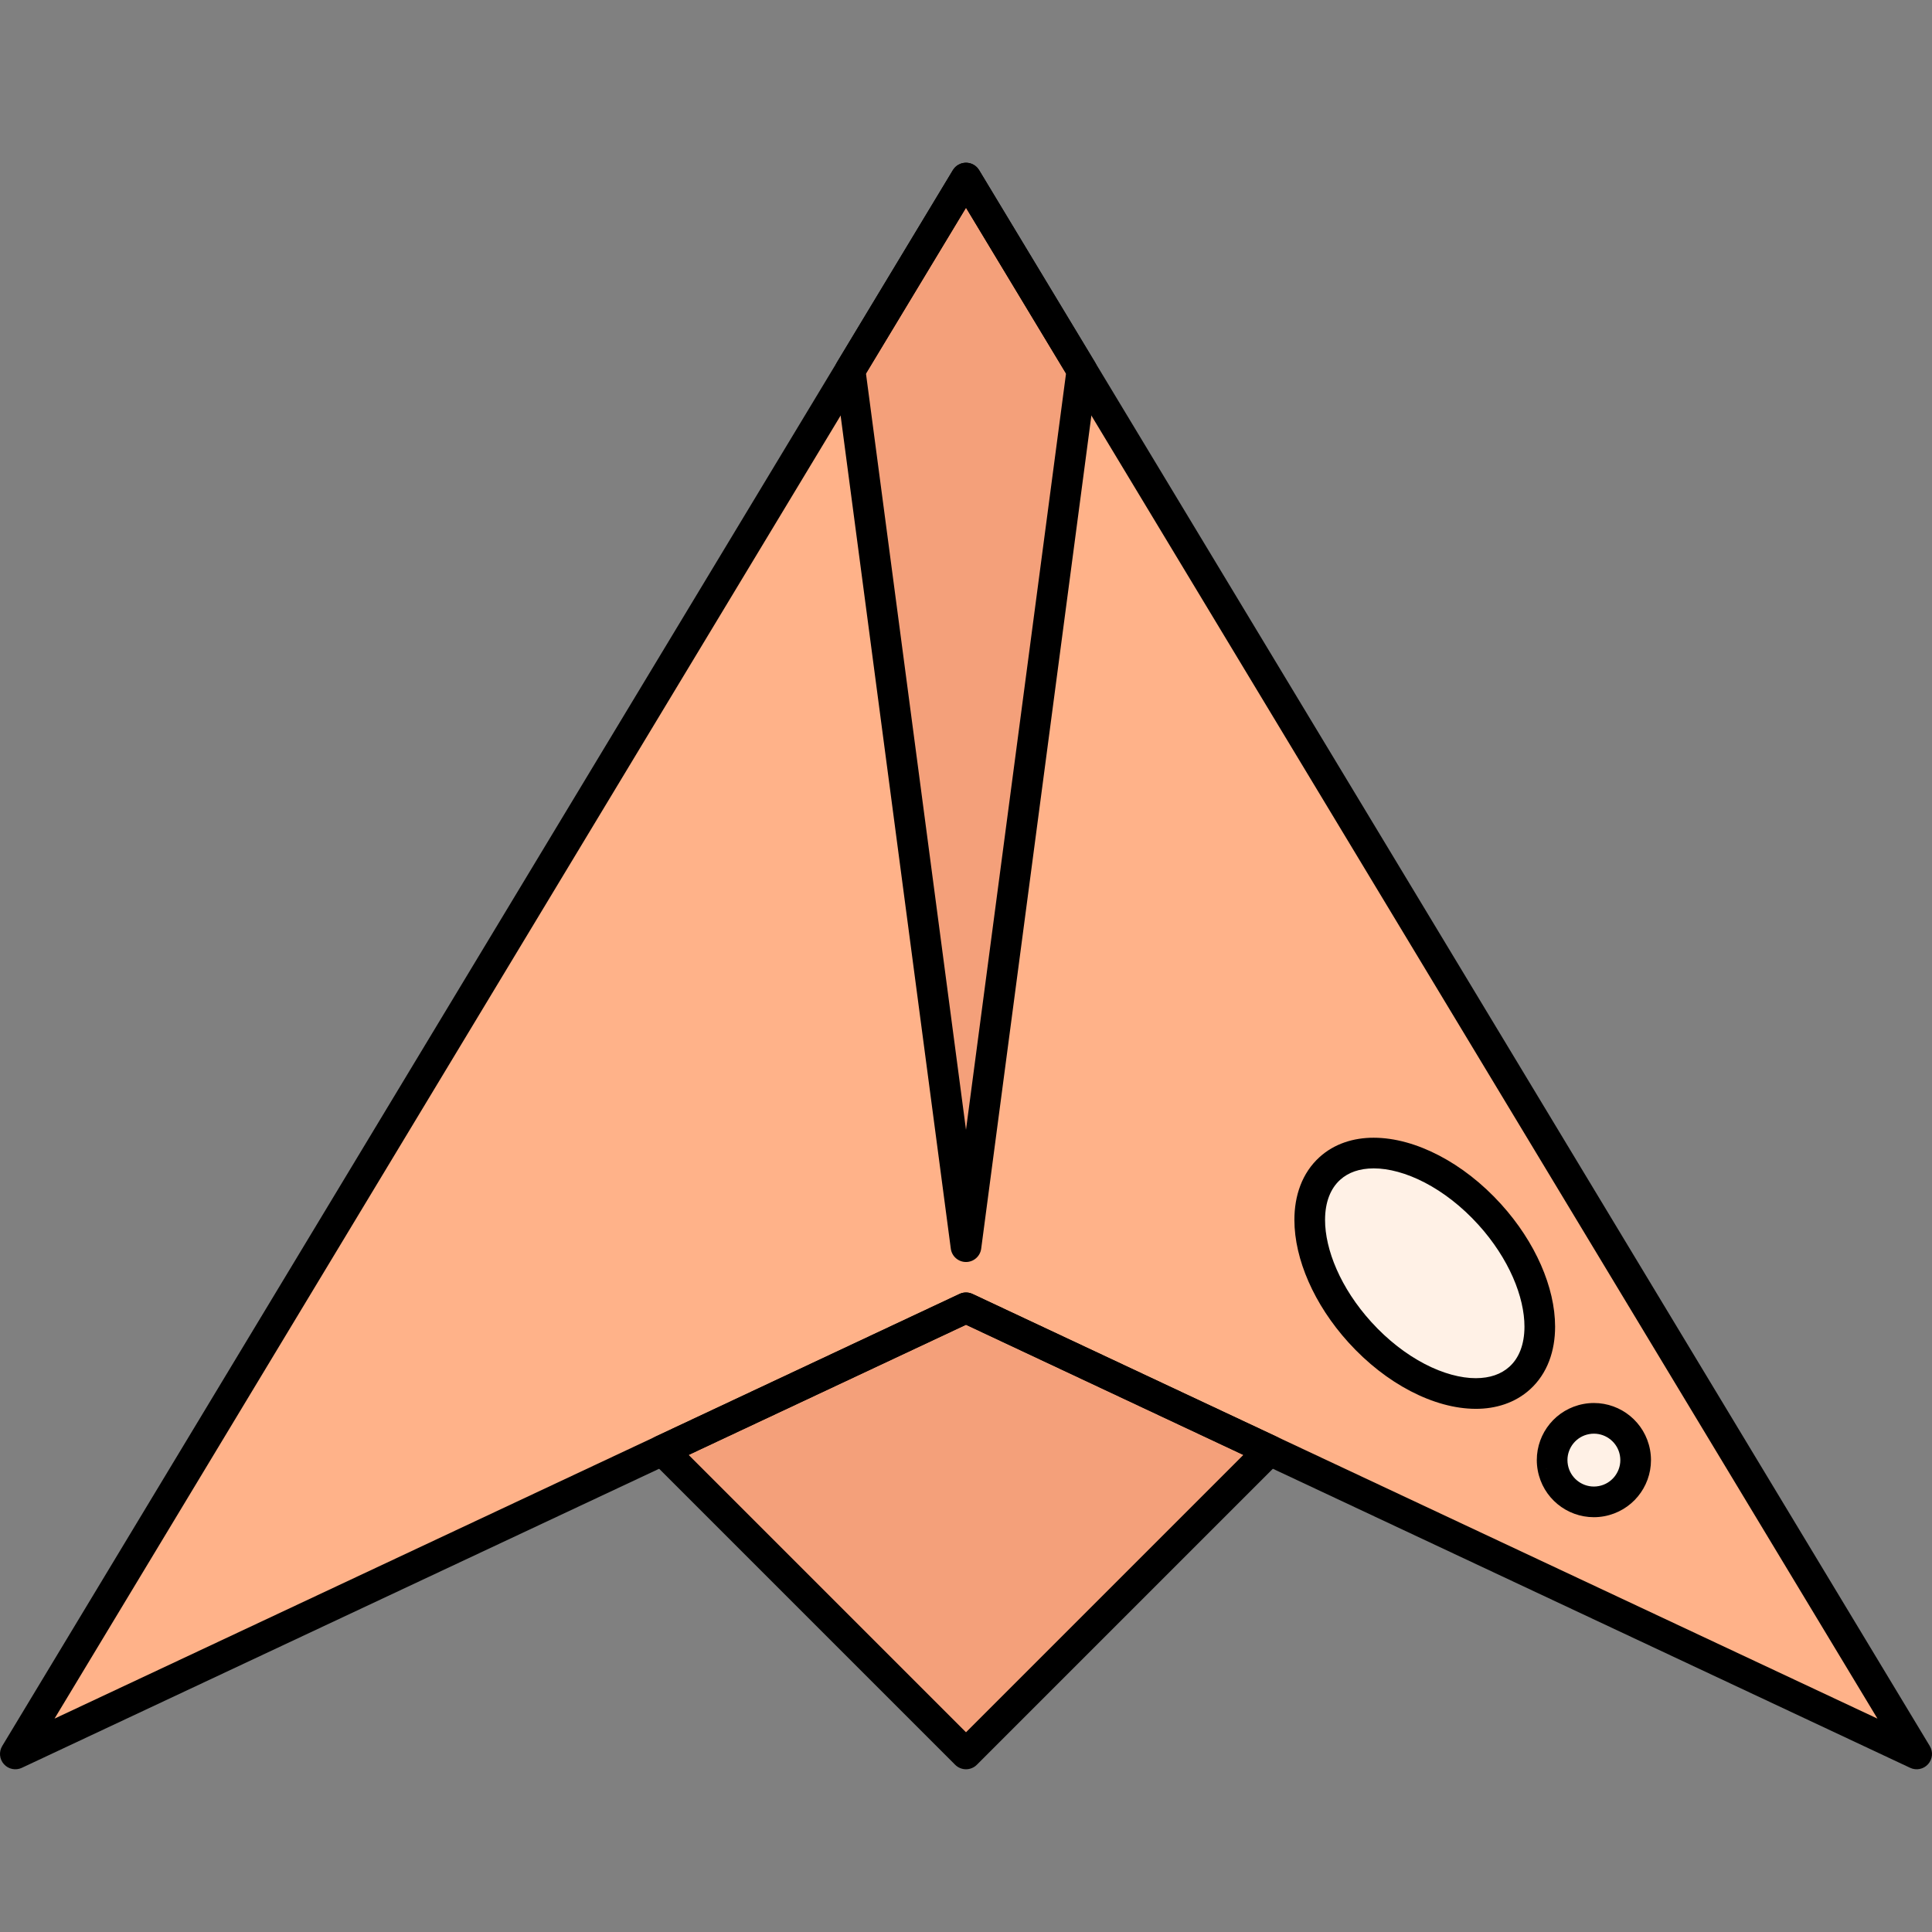 <svg xmlns="http://www.w3.org/2000/svg" xml:space="preserve" id="paper" x="0" y="0" style="enable-background:new 0 0 453.543 453.543" version="1.1" viewBox="0 0 453.543 453.543">
  <rect x="0" y="0" width="453.543" height="453.543" fill="#808080" stroke="none"/>
  <g>
    <rect width="126.454" height="126.454" x="163.545" y="259.101" style="fill:#f4a07a" transform="rotate(-45.001 226.768 322.332)"></rect>
    <polygon points="226.772 41.798 3.599 411.745 226.772 307.014 449.945 411.745" style="fill:#ffb289"></polygon>
    <polygon points="226.772 41.798 199.558 86.91 226.772 292.662 253.986 86.909" style="fill:#f4a07a"></polygon>
    <path d="M356.745 323.515c8.424-7.626 5.278-24.826-7.026-38.417-12.304-13.59-29.107-18.426-37.531-10.8-8.424 7.627-5.279 24.826 7.025 38.418C331.517 326.307 348.321 331.141 356.745 323.515zM364.532 344.546c-.983-5.324 2.534-10.437 7.858-11.421 5.323-.984 10.437 2.534 11.42 7.857.984 5.323-2.534 10.437-7.857 11.421C370.629 353.387 365.516 349.869 364.532 344.546z" style="fill:#fff1e6"></path>
    <path d="M298.052,340.465l1.528-3.257l-71.28-33.45c-0.966-0.453-2.092-0.453-3.057,0l-71.28,33.45
		c-1.056,0.496-1.814,1.488-2.015,2.637c-0.201,1.149,0.174,2.339,1,3.164l71.28,71.28c0.67,0.67,1.597,1.054,2.544,1.054
		c0.947,0,1.873-0.384,2.544-1.054l71.28-71.28c0.824-0.825,1.201-2.015,1-3.164c-0.201-1.149-0.959-2.141-2.015-2.637
		L298.052,340.465l-2.544-2.544l-68.736,68.736l-65.112-65.112l65.112-30.556l69.752,32.733L298.052,340.465l-2.544-2.544
		L298.052,340.465z"></path>
    <path d="M298.052,340.465l-1.529,3.257l151.893,71.28c1.436,0.674,3.14,0.33,4.202-0.849c1.062-1.179,1.227-2.909,0.408-4.267
		L229.852,39.94c-0.652-1.081-1.818-1.739-3.08-1.739c-1.263,0-2.429,0.659-3.081,1.739L0.518,409.886
		c-0.82,1.358-0.654,3.088,0.408,4.267s2.765,1.523,4.202,0.849l151.893-71.28l69.751-32.733l69.752,32.733L298.052,340.465
		l1.528-3.257l-71.28-33.45c-0.966-0.453-2.092-0.453-3.057,0l-71.28,33.45l-141.16,66.243L226.772,48.763L440.739,403.45
		l-141.158-66.243L298.052,340.465z"></path>
    <path d="m226.772 41.798-3.081-1.859-27.214 45.112c-.422.699-.593 1.521-.486 2.33l27.214 205.752c.236 1.787 1.764 3.126 3.566 3.126 1.802 0 3.33-1.34 3.567-3.126l27.214-205.753c.107-.809-.064-1.632-.486-2.33L229.852 39.94c-.652-1.081-1.818-1.739-3.08-1.739-1.263 0-2.429.659-3.081 1.739L226.772 41.798l-3.081 1.858 26.562 44.032-23.483 177.538L203.289 87.688l26.563-44.031L226.772 41.798l-3.081 1.858L226.772 41.798zM356.745 323.515l2.414 2.667c2.041-1.845 3.545-4.143 4.504-6.659.963-2.52 1.402-5.255 1.402-8.088-.004-4.645-1.167-9.571-3.312-14.473-2.15-4.901-5.297-9.78-9.367-14.278-4.452-4.914-9.464-8.776-14.584-11.443-5.121-2.66-10.356-4.148-15.327-4.155-4.686-.012-9.235 1.395-12.704 4.546-2.041 1.844-3.545 4.141-4.505 6.658-.964 2.52-1.402 5.256-1.402 8.089.004 4.644 1.166 9.571 3.312 14.473 2.15 4.901 5.297 9.78 9.369 14.279 4.451 4.914 9.462 8.776 14.581 11.442 5.121 2.66 10.355 4.148 15.326 4.155 4.686.012 9.234-1.396 12.705-4.545L356.745 323.515l-2.414-2.668c-1.948 1.753-4.545 2.673-7.878 2.685-3.498.007-7.709-1.1-12.003-3.342-4.296-2.235-8.67-5.58-12.569-9.889-3.57-3.942-6.299-8.198-8.113-12.339-1.819-4.14-2.711-8.162-2.707-11.584 0-2.09.327-3.95.928-5.517.604-1.57 1.463-2.85 2.615-3.897 1.943-1.751 4.54-2.672 7.874-2.684 3.498-.007 7.709 1.1 12.005 3.342 4.297 2.235 8.671 5.58 12.571 9.889 3.569 3.941 6.296 8.197 8.111 12.338 1.819 4.14 2.711 8.162 2.707 11.584 0 2.09-.327 3.95-.927 5.517-.604 1.57-1.462 2.85-2.613 3.896L356.745 323.515zM364.532 344.546l3.537-.657c-.071-.384-.105-.763-.105-1.136.001-2.92 2.089-5.545 5.079-6.09.387-.072.765-.105 1.139-.105 2.919 0 5.544 2.09 6.09 5.079l-.001-.004c.071.386.104.767.105 1.142 0 2.919-2.092 5.547-5.078 6.091-.385.071-.765.105-1.139.105-2.92 0-5.546-2.091-6.09-5.078l-.001-.004L364.532 344.546l-3.538.653c1.199 6.455 6.814 10.967 13.165 10.967.809 0 1.628-.074 2.447-.225 6.454-1.202 10.966-6.816 10.966-13.167.001-.807-.073-1.625-.223-2.443l-.001-.004c-1.202-6.454-6.816-10.966-13.166-10.966-.81 0-1.629.074-2.447.225-6.455 1.2-10.967 6.816-10.966 13.166-.001.81.074 1.63.226 2.45l-.001-.004L364.532 344.546z"></path>
  </g>
</svg>
